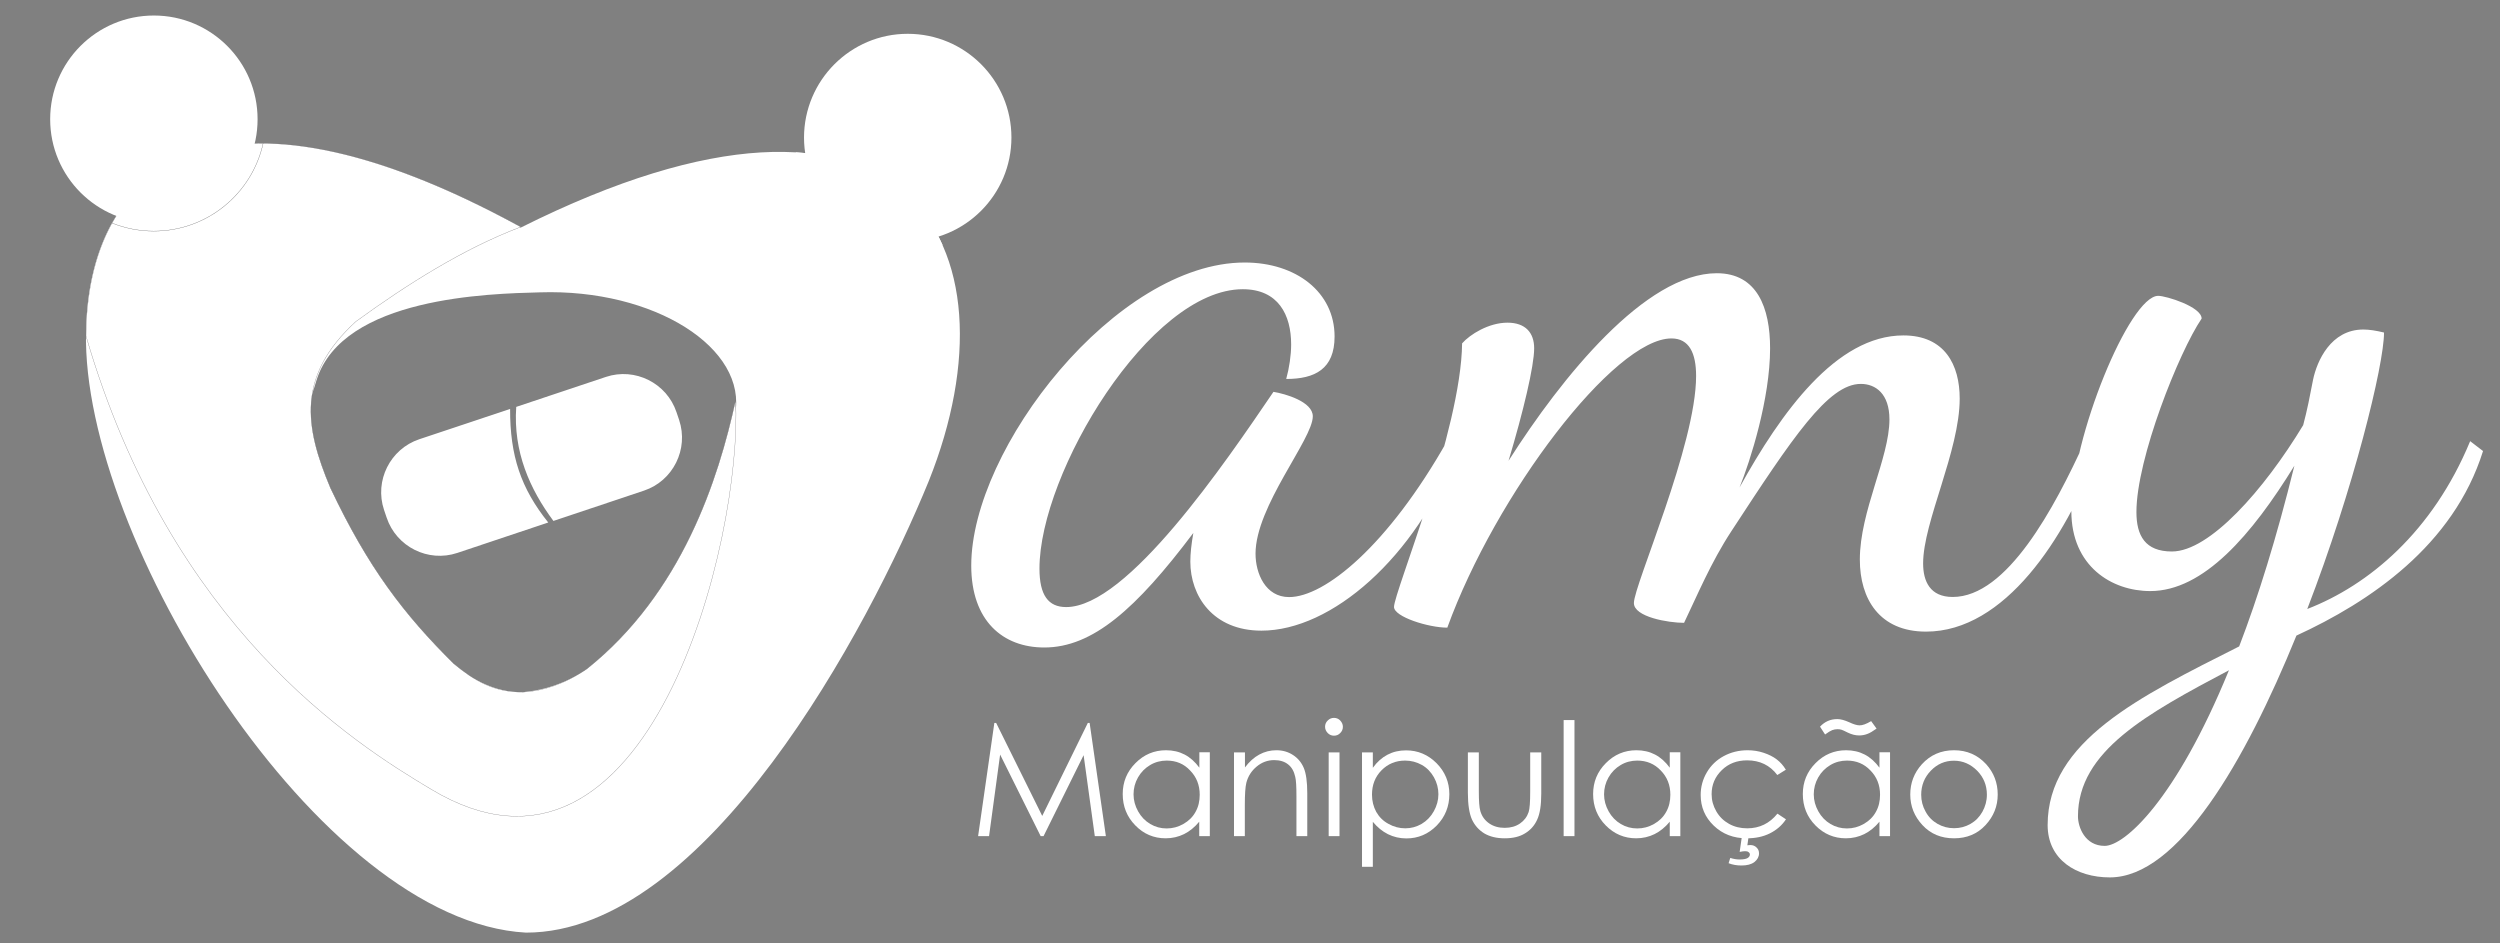 <?xml version="1.0" encoding="utf-8"?>
<!-- Generator: Adobe Illustrator 17.1.0, SVG Export Plug-In . SVG Version: 6.00 Build 0)  -->
<!DOCTYPE svg PUBLIC "-//W3C//DTD SVG 1.1//EN" "http://www.w3.org/Graphics/SVG/1.1/DTD/svg11.dtd">
<svg version="1.1" id="Layer_1" xmlns="http://www.w3.org/2000/svg" xmlns:xlink="http://www.w3.org/1999/xlink" x="0px" y="0px"
	 viewBox="0 0 2078 784" enable-background="new 0 0 2078 784" xml:space="preserve">
<rect x="0" y="0" width="2078" height="784" fill="#808080" stroke="none"/>
<g>
	<path fill-rule="evenodd" clip-rule="evenodd" fill="#FFFFFF" d="M432.8,189.2c321.3-160.8,417.5,14.6,339.3,210.4
		c-50.7,124.2-185.4,375.6-334.9,375.6C265.2,765.9,67.8,447,71.5,276.1c0-0.4,0-0.8,0-1.2C74.3,137,181.8,51.8,432.8,189.2
		L432.8,189.2z M435.6,575.2c-1.9,0.1-3.8,0.2-5.7,0.1c-44.1-1.6-95.3-54.4-130.1-111.9c-30.4-50.2-52.5-105.1-38.6-141.2
		c0.8-2.1,1.2-4.4,2-6.5c22-68.9,143.6-71.6,185.6-72.7c95-3.1,173.1,46.4,162.1,102C597.2,405.4,540.5,565.4,435.6,575.2
		L435.6,575.2z"/>
	<path fill-rule="evenodd" clip-rule="evenodd" fill="#FFFFFF" d="M661.4,126.6c62.3,3.7,102.4,33.1,122.1,77.1
		c-9.1,2.9-18.8,4.5-28.9,4.5C706.8,208.3,667.4,172.7,661.4,126.6L661.4,126.6z"/>
	
		<path fill-rule="evenodd" clip-rule="evenodd" fill="#FFFFFF" stroke="#646265" stroke-width="0.216" stroke-miterlimit="22.926" d="
		M71.5,279.3c0.6-140.4,108-229.2,361.3-90.7l-0.9,0.4c-46.6,17.8-93,46.9-136.3,78.4c-48.8,45-42.6,86.7-20.9,138.2
		c31.2,65.9,60.8,104.8,102.4,146c17,14,33,23.9,57.7,23.7c16.6-0.9,34.8-6.8,53-19.3c79.1-63.2,109.3-157.7,123.6-223.2
		c6.2,114.5-71.8,432.6-253.3,323.1C294.5,618,142.1,521.9,71.5,279.3L71.5,279.3z"/>
	
		<path fill-rule="evenodd" clip-rule="evenodd" fill="#FFFFFF" stroke="#434344" stroke-width="0.216" stroke-miterlimit="22.926" d="
		M93.1,185.4c22.7-40.9,63.8-66.6,125.6-66.2c-9.2,41.7-46.4,72.9-90.9,72.9C115.6,192.1,103.9,189.7,93.1,185.4L93.1,185.4z"/>
	<path fill-rule="evenodd" clip-rule="evenodd" fill="#FFFFFF" d="M754.5,28.1c47.6,0,86.2,38.6,86.2,86.2
		c0,47.6-38.6,86.2-86.2,86.2c-47.6,0-86.2-38.6-86.2-86.2C668.4,66.7,707,28.1,754.5,28.1L754.5,28.1z"/>
	<path fill-rule="evenodd" clip-rule="evenodd" fill="#FFFFFF" d="M424,339.9l-75.5,25.2c-24.2,8.1-37.4,34.5-29.3,58.7l2.2,6.5
		c8.1,24.2,34.5,37.4,58.7,29.3l75.6-25.3C432.9,405.8,423.9,378.9,424,339.9L424,339.9z"/>
	<path fill-rule="evenodd" clip-rule="evenodd" fill="#FFFFFF" d="M564.5,349.1l-2.2-6.5c-8.1-24.2-34.5-37.4-58.7-29.3l-74.5,24.9
		c-2.6,37.1,11.2,68.3,30.9,94.8l75.3-25.2C559.5,399.7,572.6,373.3,564.5,349.1L564.5,349.1z"/>
	<path fill="#FFFFFF" d="M1058.5,325.7c-40.2,59.1-121.4,178.9-172.3,178.9c-14.8,0-22.2-9.8-22.2-32c0-79.6,91.9-232.2,169-232.2
		c29.5,0,40.2,21.3,40.2,45.9c0,9-1.6,19.7-4.1,28.7c23.8,0,40.2-8.2,40.2-35.3c0-36.9-32-61.5-74.7-61.5
		c-106.7,0-227.3,154.3-227.3,251.9c0,46,26.3,68.1,60.7,68.1c40.2,0,76.3-32,123.9-95.2c-1.6,9-2.5,17.2-2.5,23.8
		c0,28.7,18.9,57.4,59.1,57.4c58.3,0,128-60.7,162.5-149.3l-8.2-8.2c-49.2,87-101.7,129.6-131.3,129.6c-19.7,0-27.9-19.7-27.9-36.1
		c0-39.4,47.6-95.2,47.6-114.1C1091.3,333.9,1068.3,327.3,1058.5,325.7L1058.5,325.7z M1399.8,517.7c10.7-22.2,22.2-50.1,39.4-76.3
		c50.9-77.9,80.4-122.3,107.5-122.3c12.3,0,23.8,8.2,23.8,29.5c0,32-24.6,76.3-24.6,116.5c0,32.8,16.4,59.9,55,59.9
		c65.6,0,115.7-77.9,141.9-146.9l-9.8-11.5c-25.4,55.8-64.8,129.6-109.9,129.6c-18.9,0-24.6-13.1-24.6-27.9
		c0-34.5,30.4-93.5,30.4-137c0-27.9-12.3-52.5-46.8-52.5c-55.8,0-101.7,64-136.2,126.4c9-22.2,25.4-73.8,25.4-115.7
		c0-33.6-10.7-62.4-44.3-62.4c-59.1,0-128.8,86.2-173.1,155.9c12.3-41,21.3-78.8,21.3-93.5c0-13.1-7.4-21.3-22.2-21.3
		c-15.6,0-31.2,9.8-37.7,17.2c-0.8,72.2-56.6,206.8-56.6,219.1c0,8.2,28.7,17.2,44.3,17.2c40.2-110.8,138.7-240.4,186.3-240.4
		c14.8,0,20.5,12.3,20.5,31.2c0,57.4-51.7,173.9-51.7,188.7C1358,512.8,1386.7,517.7,1399.8,517.7L1399.8,517.7z M1981.6,276.4
		c-6.6-1.6-12.3-2.5-17.2-2.5c-27.1,0-38.6,26.3-41.8,41.8c-2.5,13.1-4.9,25.4-8.2,37.7c-32.8,54.2-77.9,105-109.1,105
		c-22.2,0-29.5-13.1-29.5-32.8c0-44.3,35.3-132.9,54.2-160.8c0-9.8-29.5-18.9-36.1-18.9c-23.8,0-72.2,118.2-72.2,178.9
		c0,45.9,33.6,66.5,65.6,66.5c44.3,0,84.5-46.8,119.8-104.2c-14.8,59.9-30.4,109.9-45.9,150.2c-82.9,41.8-159.2,78.8-159.2,148.5
		c0,28.7,23.8,43.5,51.7,43.5c56.6,0,112.4-96,155.1-201c60.7-27.9,130.5-74.7,155.1-153.4l-10.7-8.2
		c-31.2,75.5-84.5,119.8-135.4,139.5C1956.1,406.9,1981.6,303.5,1981.6,276.4L1981.6,276.4z M1749.4,703.1
		c-16.4,0-22.2-15.6-22.2-24.6c0-54.2,57.4-85.3,125.5-121.4C1808.4,665.4,1765.8,703.1,1749.4,703.1L1749.4,703.1z"/>
	<path fill-rule="evenodd" clip-rule="evenodd" fill="#FFFFFF" d="M127.9,12.9c47.6,0,86.2,38.6,86.2,86.2
		c0,47.6-38.6,86.2-86.2,86.2c-47.6,0-86.2-38.6-86.2-86.2C41.7,51.5,80.3,12.9,127.9,12.9L127.9,12.9z"/>
</g>
<g>
	<path fill="#FFFFFF" d="M813,695l13.5-94.1h1.5l38.3,77.3l37.9-77.3h1.5l13.5,94.1H910l-9.3-67.3L867.4,695H865l-33.7-67.8
		l-9.2,67.8H813z"/>
	<path fill="#FFFFFF" d="M1005.6,625.4V695h-8.8v-12c-3.8,4.6-8,8-12.6,10.3c-4.7,2.3-9.8,3.5-15.3,3.5c-9.9,0-18.3-3.6-25.2-10.7
		c-7-7.1-10.5-15.8-10.5-26.1c0-10,3.5-18.6,10.6-25.7c7-7.1,15.5-10.7,25.4-10.7c5.7,0,10.9,1.2,15.5,3.6
		c4.6,2.4,8.7,6.1,12.2,10.9v-12.8H1005.6z M969.8,632.2c-5,0-9.6,1.2-13.8,3.7c-4.2,2.5-7.6,5.9-10.1,10.3
		c-2.5,4.4-3.7,9.1-3.7,14.1c0,4.9,1.3,9.6,3.8,14.1c2.5,4.5,5.9,8,10.1,10.5c4.2,2.5,8.8,3.7,13.6,3.7c4.9,0,9.5-1.2,13.9-3.7
		c4.4-2.5,7.8-5.8,10.1-10c2.4-4.2,3.5-9,3.5-14.3c0-8.1-2.7-14.8-8-20.2C984.1,634.9,977.6,632.2,969.8,632.2z"/>
	<path fill="#FFFFFF" d="M1025.8,625.4h9v12.5c3.6-4.8,7.6-8.4,11.9-10.7c4.4-2.4,9.1-3.6,14.2-3.6c5.2,0,9.8,1.3,13.9,4
		c4,2.6,7,6.2,8.9,10.7c1.9,4.5,2.9,11.5,2.9,20.9V695h-9v-33.2c0-8-0.3-13.4-1-16.1c-1-4.6-3-8.1-6-10.4c-2.9-2.3-6.8-3.5-11.5-3.5
		c-5.4,0-10.3,1.8-14.6,5.4c-4.3,3.6-7.1,8-8.5,13.3c-0.9,3.5-1.3,9.8-1.3,18.9V695h-9V625.4z"/>
	<path fill="#FFFFFF" d="M1108.8,596.7c2,0,3.8,0.7,5.2,2.2c1.4,1.5,2.2,3.2,2.2,5.2c0,2-0.7,3.7-2.2,5.2c-1.4,1.5-3.2,2.2-5.2,2.2
		c-2,0-3.7-0.7-5.2-2.2c-1.4-1.5-2.2-3.2-2.2-5.2c0-2,0.7-3.8,2.2-5.2C1105.1,597.4,1106.8,596.7,1108.8,596.7z M1104.4,625.4h9V695
		h-9V625.4z"/>
	<path fill="#FFFFFF" d="M1132.1,625.4h9v12.8c3.5-4.9,7.6-8.5,12.2-10.9c4.6-2.4,9.7-3.6,15.4-3.6c9.9,0,18.3,3.6,25.4,10.7
		c7,7.1,10.6,15.7,10.6,25.7c0,10.2-3.5,18.9-10.5,26.1c-7,7.1-15.4,10.7-25.2,10.7c-5.5,0-10.6-1.2-15.3-3.5
		c-4.6-2.3-8.8-5.7-12.6-10.3v37.4h-9V625.4z M1167.9,632.2c-7.7,0-14.3,2.7-19.6,8.1c-5.3,5.4-7.9,12.1-7.9,20.2
		c0,5.3,1.2,10,3.5,14.3c2.4,4.2,5.7,7.6,10.2,10c4.4,2.5,9.1,3.7,14,3.7c4.8,0,9.3-1.2,13.6-3.7c4.2-2.5,7.6-6,10.1-10.5
		c2.5-4.5,3.8-9.2,3.8-14.1c0-4.9-1.2-9.6-3.7-14.1c-2.5-4.4-5.8-7.9-10.1-10.3C1177.5,633.4,1172.9,632.2,1167.9,632.2z"/>
	<path fill="#FFFFFF" d="M1220.2,625.4h9v32.5c0,7.9,0.4,13.4,1.3,16.4c1.3,4.3,3.7,7.6,7.3,10.1c3.6,2.5,7.9,3.7,12.9,3.7
		s9.2-1.2,12.7-3.6c3.5-2.4,5.9-5.6,7.2-9.5c0.9-2.7,1.3-8.4,1.3-17.1v-32.5h9.2v34.2c0,9.6-1.1,16.8-3.4,21.7
		c-2.2,4.9-5.6,8.7-10.1,11.4c-4.5,2.8-10.1,4.1-16.9,4.1c-6.8,0-12.4-1.4-17-4.1c-4.5-2.8-7.9-6.6-10.2-11.5
		c-2.2-4.9-3.4-12.3-3.4-22.2V625.4z"/>
	<path fill="#FFFFFF" d="M1299.7,598.5h9V695h-9V598.5z"/>
	<path fill="#FFFFFF" d="M1396.7,625.4V695h-8.8v-12c-3.8,4.6-8,8-12.6,10.3c-4.7,2.3-9.8,3.5-15.3,3.5c-9.9,0-18.3-3.6-25.3-10.7
		c-7-7.1-10.5-15.8-10.5-26.1c0-10,3.5-18.6,10.6-25.7c7-7.1,15.5-10.7,25.4-10.7c5.7,0,10.9,1.2,15.5,3.6
		c4.6,2.4,8.7,6.1,12.2,10.9v-12.8H1396.7z M1360.9,632.2c-5,0-9.6,1.2-13.8,3.7c-4.2,2.5-7.6,5.9-10.1,10.3
		c-2.5,4.4-3.7,9.1-3.7,14.1c0,4.9,1.3,9.6,3.8,14.1c2.5,4.5,5.9,8,10.1,10.5c4.2,2.5,8.8,3.7,13.7,3.7c4.9,0,9.5-1.2,13.9-3.7
		c4.4-2.5,7.8-5.8,10.1-10c2.4-4.2,3.5-9,3.5-14.3c0-8.1-2.7-14.8-8-20.2C1375.2,634.9,1368.6,632.2,1360.9,632.2z"/>
	<path fill="#FFFFFF" d="M1484.4,639.8l-7.1,4.4c-6.1-8.1-14.5-12.2-25.1-12.2c-8.5,0-15.5,2.7-21.1,8.2c-5.6,5.5-8.4,12.1-8.4,19.9
		c0,5.1,1.3,9.8,3.9,14.3c2.6,4.5,6.1,7.9,10.6,10.4c4.5,2.5,9.5,3.7,15.1,3.7c10.2,0,18.6-4.1,25.1-12.2l7.1,4.7
		c-3.3,5-7.8,8.9-13.4,11.7c-5.6,2.8-12,4.1-19.2,4.1c-11,0-20.1-3.5-27.4-10.5s-10.9-15.5-10.9-25.5c0-6.7,1.7-13,5.1-18.8
		c3.4-5.8,8.1-10.3,14-13.5c5.9-3.2,12.6-4.9,19.9-4.9c4.6,0,9.1,0.7,13.3,2.1s7.9,3.2,10.9,5.5
		C1479.8,633.5,1482.3,636.3,1484.4,639.8z M1447.9,695h5.6l-1.1,7.6c1-0.1,1.8-0.2,2.4-0.2c2.1,0,3.8,0.6,5.2,2
		c1.4,1.3,2.1,2.9,2.1,4.9c0,2.8-1.3,5.2-3.8,7.2c-2.6,2-6.2,2.9-10.8,2.9c-3.8,0-7.4-0.6-10.7-1.9l1.4-4.4c2.7,0.9,5.3,1.3,7.7,1.3
		c3.2,0,5.4-0.4,6.7-1.2c1.3-0.8,1.9-1.8,1.9-3c0-0.7-0.4-1.4-1.1-1.9c-0.7-0.6-1.7-0.8-2.9-0.8c-1,0-2.5,0.2-4.5,0.6L1447.9,695z"
		/>
	<path fill="#FFFFFF" d="M1571,625.4V695h-8.8v-12c-3.8,4.6-8,8-12.6,10.3c-4.7,2.3-9.8,3.5-15.3,3.5c-9.9,0-18.3-3.6-25.3-10.7
		c-7-7.1-10.5-15.8-10.5-26.1c0-10,3.5-18.6,10.6-25.7c7-7.1,15.5-10.7,25.4-10.7c5.7,0,10.9,1.2,15.5,3.6
		c4.6,2.4,8.7,6.1,12.2,10.9v-12.8H1571z M1535.2,632.2c-5,0-9.6,1.2-13.8,3.7c-4.2,2.5-7.6,5.9-10.1,10.3
		c-2.5,4.4-3.7,9.1-3.7,14.1c0,4.9,1.3,9.6,3.8,14.1c2.5,4.5,5.9,8,10.1,10.5c4.2,2.5,8.8,3.7,13.7,3.7c4.9,0,9.5-1.2,13.9-3.7
		c4.4-2.5,7.8-5.8,10.1-10c2.4-4.2,3.5-9,3.5-14.3c0-8.1-2.7-14.8-8-20.2C1549.5,634.9,1543,632.2,1535.2,632.2z M1555.3,599.4
		l4.5,6.2c-3.1,2.2-5.7,3.8-7.8,4.5c-2.1,0.8-4.3,1.2-6.7,1.2c-3.1,0-6.2-0.8-9.5-2.4c-2.8-1.4-4.5-2.2-5.3-2.4
		c-1-0.3-2.1-0.4-3.3-0.4c-1.5,0-2.9,0.3-4.3,0.8c-1.3,0.5-3.3,1.7-5.9,3.6l-4.2-6.5c3.9-4.2,8.7-6.3,14.4-6.3c2.7,0,6,0.9,9.8,2.6
		c3.6,1.7,6.5,2.6,8.6,2.6C1548,603,1551.3,601.8,1555.3,599.4z"/>
	<path fill="#FFFFFF" d="M1624.2,623.6c10.7,0,19.6,3.9,26.7,11.6c6.4,7.1,9.6,15.5,9.6,25.2c0,9.7-3.4,18.2-10.2,25.5
		c-6.8,7.3-15.5,10.9-26.1,10.9c-10.7,0-19.4-3.6-26.2-10.9c-6.8-7.3-10.2-15.8-10.2-25.5c0-9.6,3.2-18,9.6-25.1
		C1604.5,627.5,1613.4,623.6,1624.2,623.6z M1624.1,632.3c-7.5,0-13.9,2.8-19.2,8.3s-8,12.2-8,20c0,5,1.2,9.7,3.7,14.1
		c2.4,4.4,5.7,7.7,9.9,10.1c4.2,2.4,8.7,3.6,13.7,3.6s9.5-1.2,13.7-3.6c4.2-2.4,7.4-5.7,9.9-10.1c2.4-4.4,3.7-9,3.7-14.1
		c0-7.8-2.7-14.5-8.1-20C1637.9,635.1,1631.5,632.3,1624.1,632.3z"/>
</g>
</svg>

